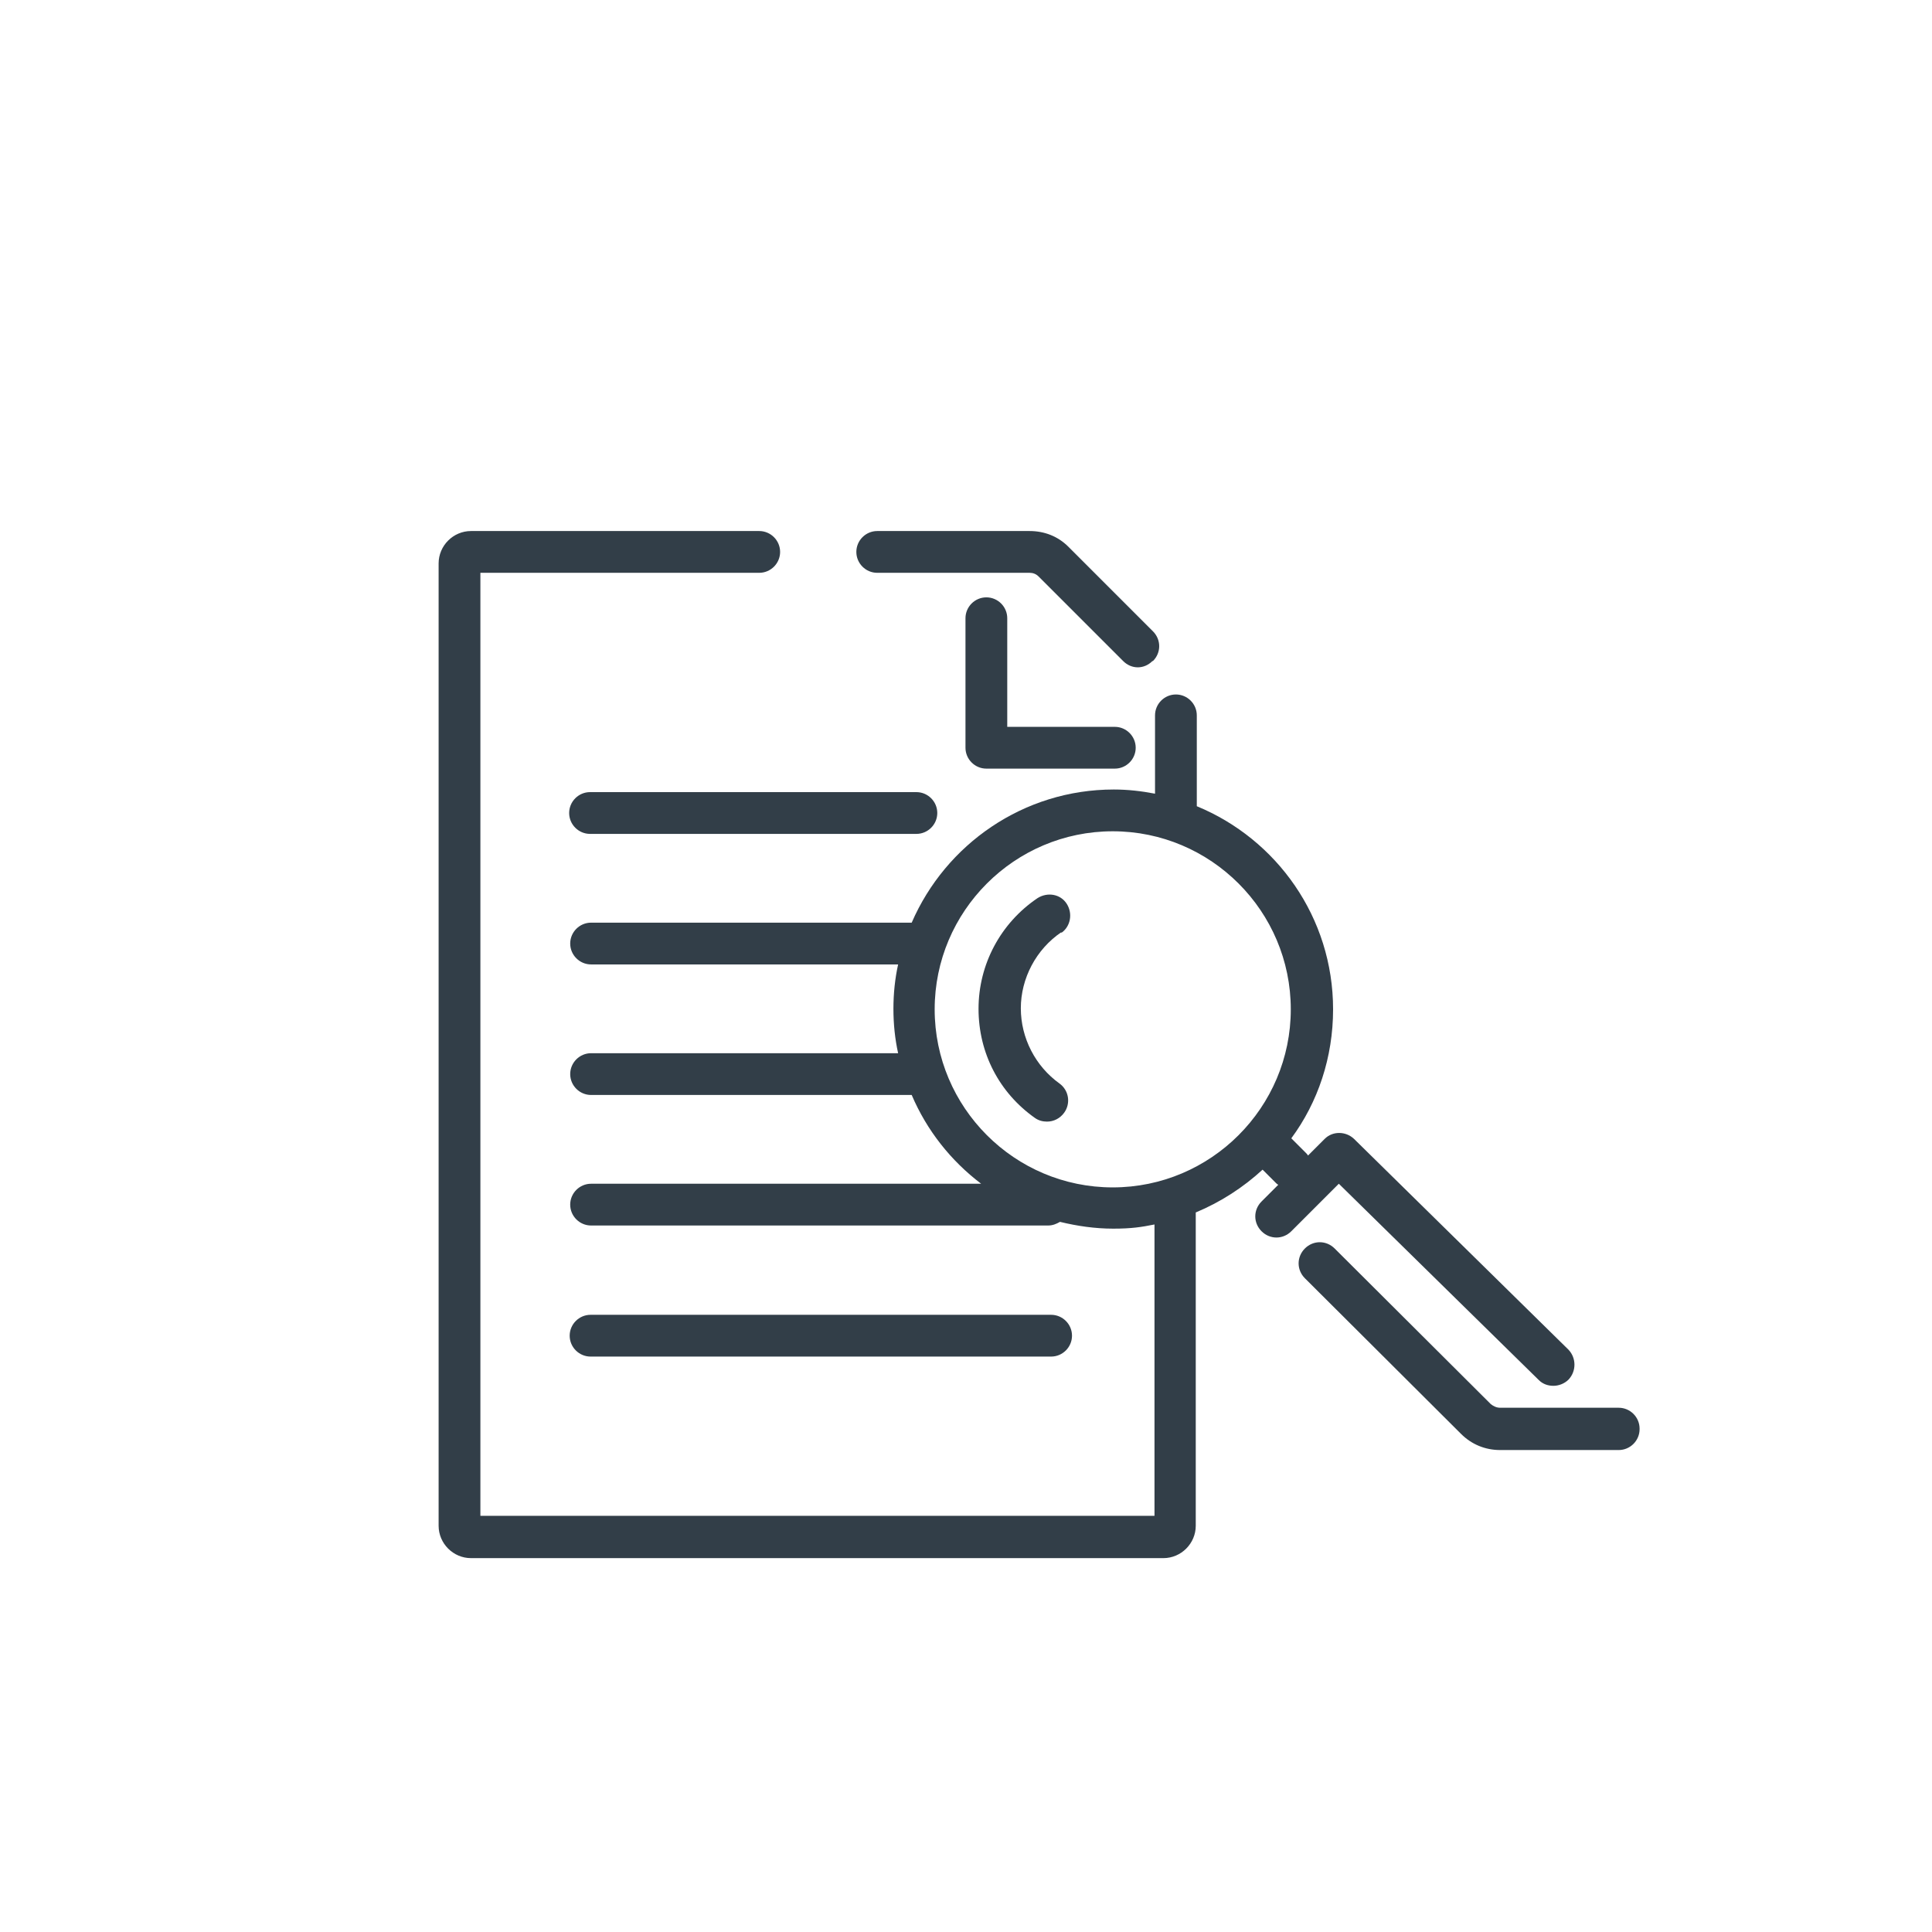 <?xml version="1.0" encoding="UTF-8"?><svg id="icona" xmlns="http://www.w3.org/2000/svg" width="370" height="370" viewBox="0 0 370 370"><defs><style>.cls-1{fill:#323e48;}</style></defs><path class="cls-1" d="m229,292.2v-60c4.8-2,9.1-4.8,12.8-8.2l2.5,2.5c.2.2.3.3.5.4l-3.2,3.2c-1.6,1.6-1.6,4.1,0,5.7,1.6,1.6,4.1,1.6,5.7,0l9.1-9.1,38.3,37.6c.8.8,1.8,1.1,2.8,1.1s2.1-.4,2.9-1.2c1.5-1.6,1.5-4.1,0-5.7l-41.1-40.4c-1.6-1.5-4.1-1.5-5.6,0l-3.2,3.2c-.1-.2-.3-.4-.4-.5l-2.8-2.8c5.1-6.9,8-15.5,8-24.7,0-17.6-10.8-32.6-26.1-38.9v-17.4c0-2.2-1.8-4-4-4s-4,1.8-4,4v15c-2.6-.5-5.2-.8-7.9-.8-17.3,0-32.2,10.5-38.7,25.5h-61.4c-2.2,0-4,1.8-4,4s1.8,4,4,4h58.8c-.6,2.7-.9,5.6-.9,8.5s.3,5.8.9,8.5h-58.8c-2.2,0-4,1.8-4,4s1.8,4,4,4h61.4c2.9,6.8,7.5,12.6,13.3,17h-74.7c-2.2,0-4,1.8-4,4s1.8,4,4,4h87.5c.9,0,1.6-.3,2.3-.7,3.3.8,6.7,1.3,10.2,1.3s5.4-.3,7.9-.8v55.8H92V109.7h53.4c2.2,0,4-1.8,4-4s-1.8-4-4-4h-55.2c-3.4,0-6.2,2.8-6.2,6.2v184.3c0,3.4,2.8,6.2,6.2,6.2h132.6c3.4,0,6.2-2.8,6.2-6.2Zm-50-98.9c0-18.8,15.3-34.1,34.1-34.1s34.1,15.3,34.1,34.1-15.3,34.1-34.1,34.1-34.1-15.3-34.1-34.1Z"/><path class="cls-1" d="m220.8,126.6c1.6-1.6,1.6-4.1,0-5.7l-16.2-16.2c-2-2-4.6-3-7.4-3h-29.2c-2.2,0-4,1.8-4,4s1.8,4,4,4h29.2c.6,0,1.2.2,1.7.7l16.2,16.2c.8.8,1.8,1.2,2.8,1.2s2-.4,2.8-1.2Z"/><path class="cls-1" d="m188.9,114.4c-2.2,0-4,1.8-4,4v24.8c0,2.2,1.8,4,4,4h24.6c2.2,0,4-1.8,4-4s-1.8-4-4-4h-20.6v-20.8c0-2.2-1.8-4-4-4Z"/><path class="cls-1" d="m109,155.7c0,2.2,1.8,4,4,4h62.5c2.2,0,4-1.8,4-4s-1.8-4-4-4h-62.5c-2.2,0-4,1.8-4,4Z"/><path class="cls-1" d="m201.3,259.8c2.2,0,4-1.8,4-4s-1.8-4-4-4h-88.2c-2.2,0-4,1.8-4,4s1.8,4,4,4h88.2Z"/><path class="cls-1" d="m203.2,178.7c1.8-1.2,2.3-3.7,1.1-5.6s-3.7-2.3-5.6-1.1c-7.1,4.8-11.3,12.7-11.3,21.2s4,16.1,10.8,20.9c.7.5,1.5.7,2.3.7,1.3,0,2.5-.6,3.3-1.7,1.3-1.8.9-4.3-.9-5.6-4.6-3.3-7.4-8.7-7.4-14.4s2.9-11.3,7.8-14.6Z"/><path class="cls-1" d="m314,273.6c0-2.2-1.8-4-4-4h-22.7c-.7,0-1.3-.3-1.8-.7l-29.9-29.8c-1.6-1.6-4.1-1.6-5.7,0s-1.6,4.1,0,5.7l29.9,29.8c2,2,4.6,3.1,7.5,3.1h22.7c2.2,0,4-1.8,4-4Z"/></svg>